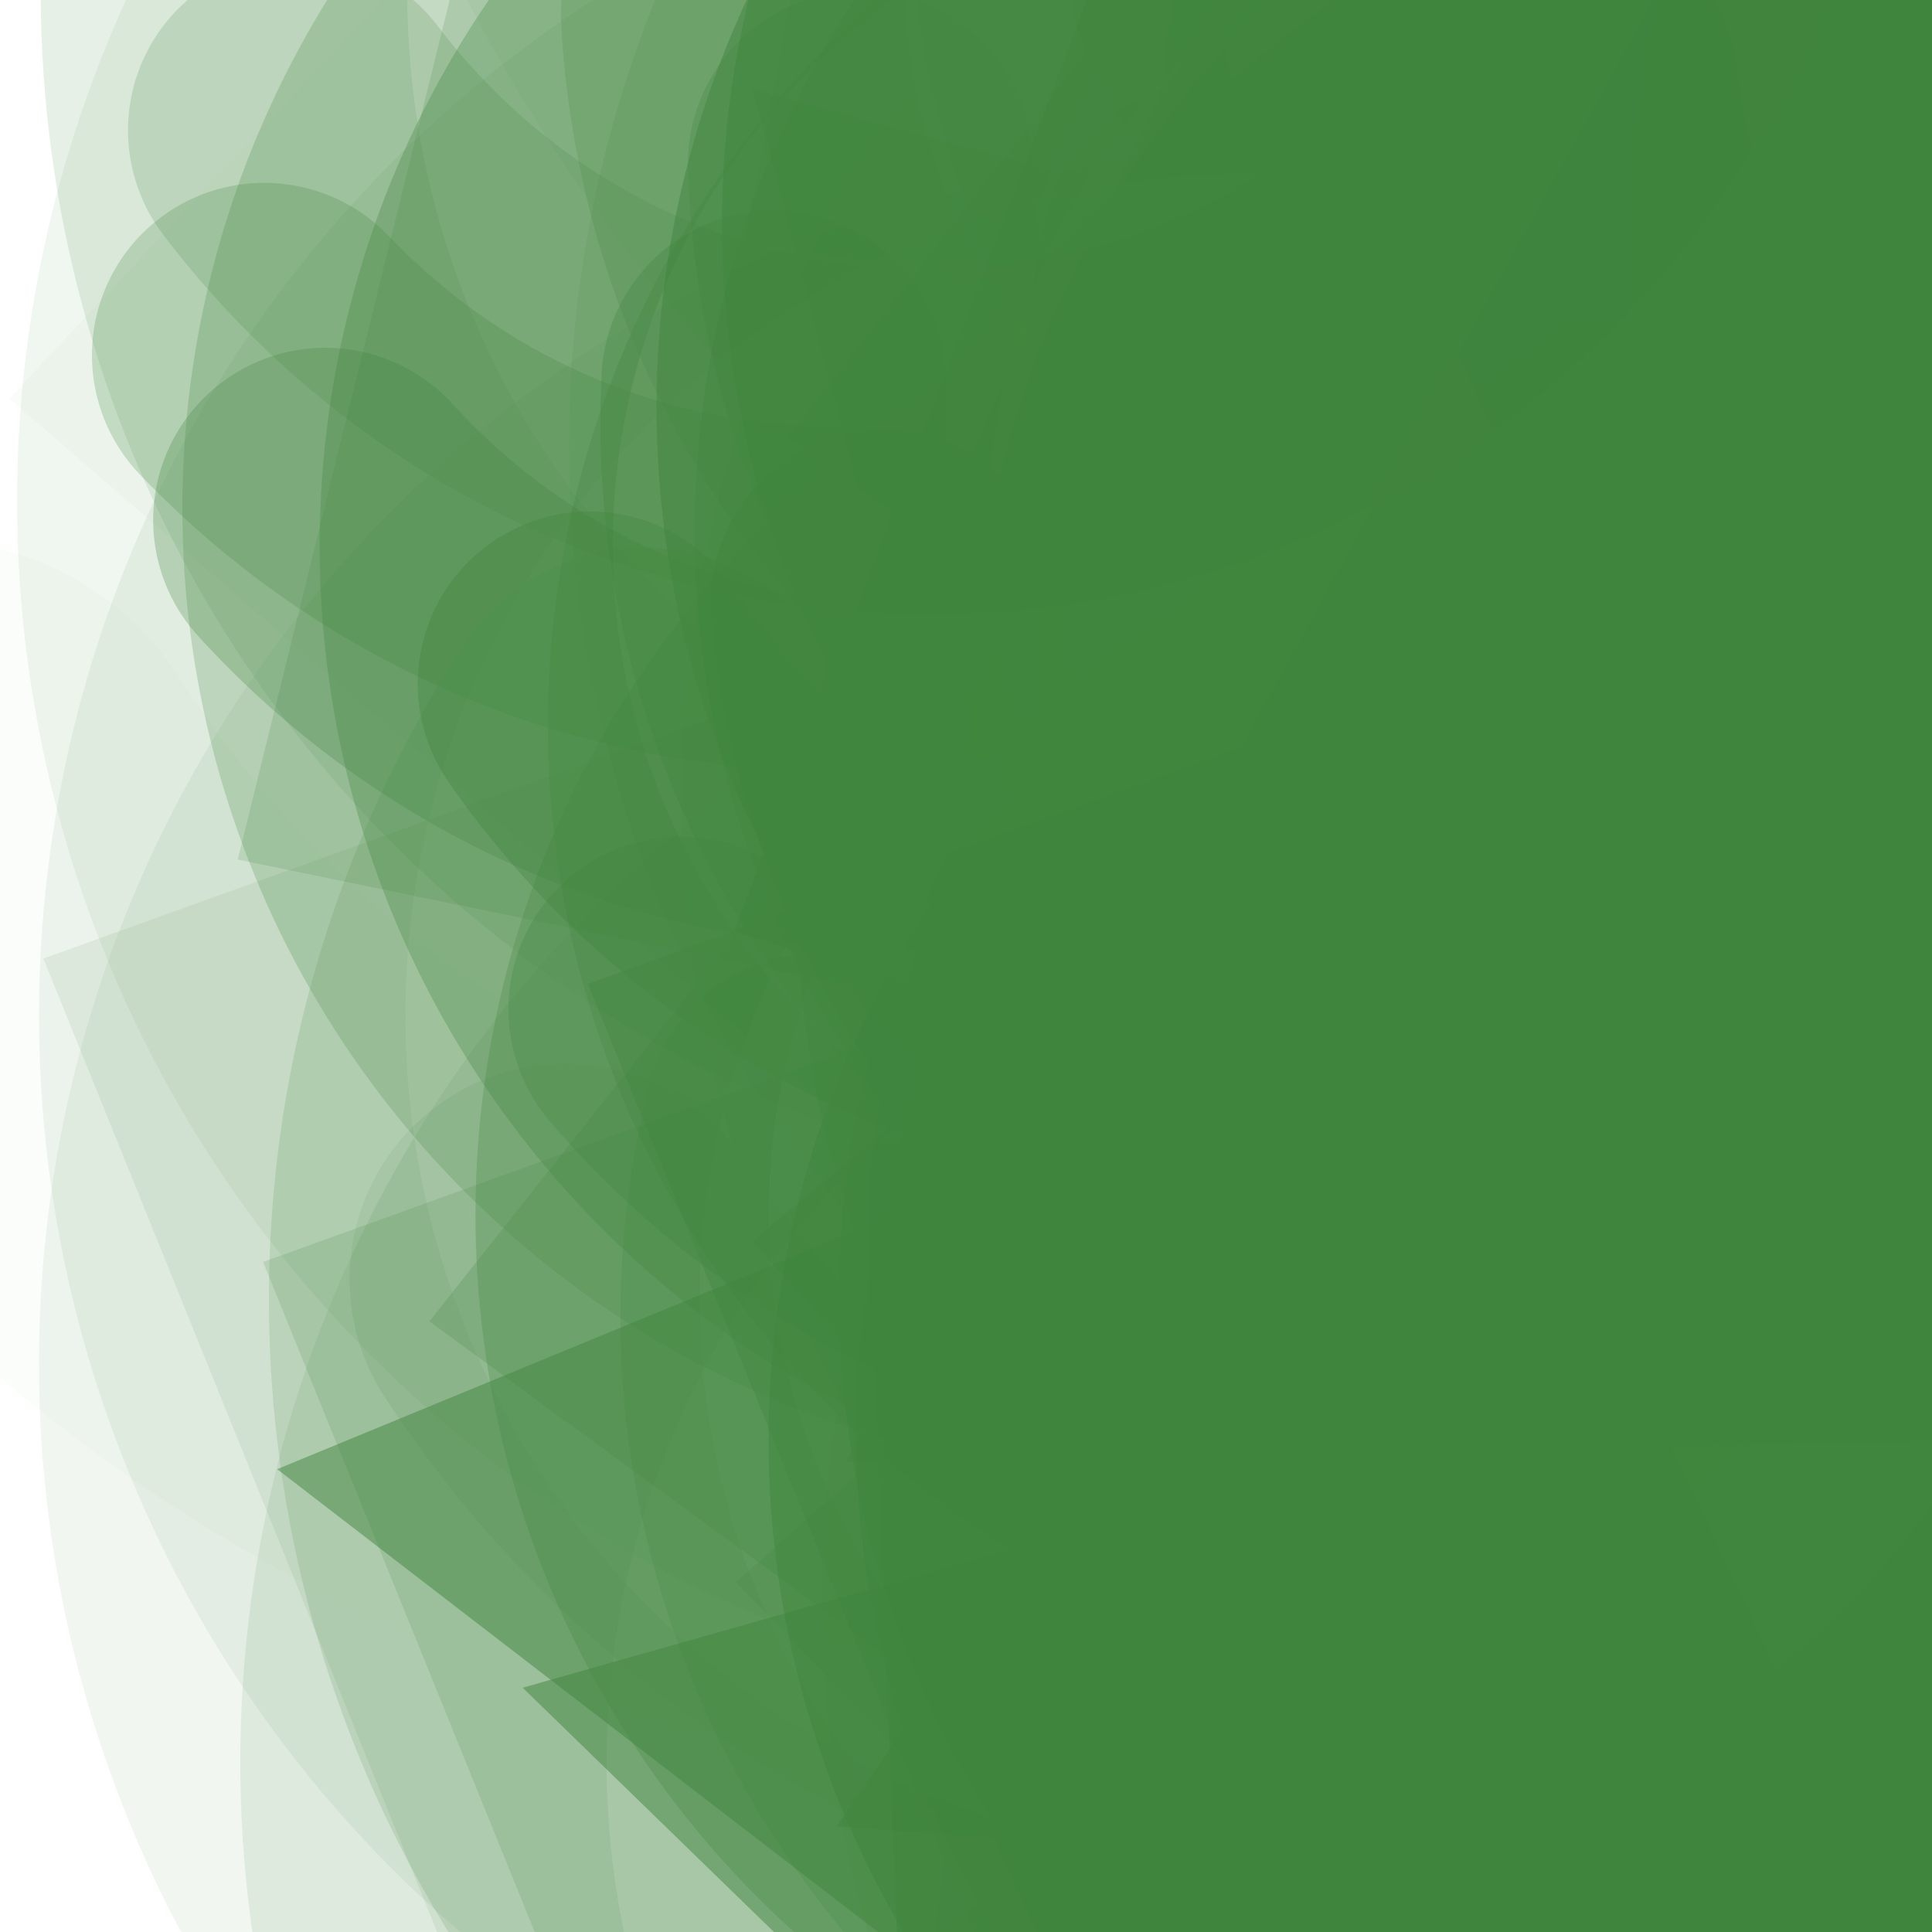 <svg xmlns="http://www.w3.org/2000/svg" version="1.1" xmlns:xlink="http://www.w3.org/1999/xlink" xmlns:svgjs="http://svgjs.dev/svgjs" viewBox="0 0 800 800"><defs><filter id="bbburst-blur-1" x="-100%" y="-100%" width="400%" height="400%"><feGaussianBlur in="SourceGraphic" stdDeviation="1"></feGaussianBlur></filter><filter id="bbburst-blur-2" x="-100%" y="-100%" width="400%" height="400%"><feGaussianBlur in="SourceGraphic" stdDeviation="2"></feGaussianBlur></filter><filter id="bbburst-blur-3" x="-100%" y="-100%" width="400%" height="400%"><feGaussianBlur in="SourceGraphic" stdDeviation="4"></feGaussianBlur></filter><filter id="bbburst-blur-4" x="-100%" y="-100%" width="400%" height="400%"><feGaussianBlur in="SourceGraphic" stdDeviation="12"></feGaussianBlur></filter><symbol id="bbburst-shape-1" viewBox="0 0 194 167"><path d="m97 0 96.129 166.5H.871L97 0Z"></path></symbol><symbol id="bbburst-shape-3" viewBox="0 0 131 127"><path d="m66 0 66 63.5L66 127 0 63.5 66 0Z"></path></symbol><symbol id="bbburst-shape-5" viewBox="0 0 145 145"><circle cx="72.5" cy="72.5" r="72.5"></circle></symbol><symbol id="bbburst-shape-10" viewBox="0 0 145 145"><circle cx="72.5" cy="72.5" r="61.5" fill="none" stroke-width="22"></circle></symbol><symbol id="bbburst-shape-14" viewBox="0 0 185 109"><path d="M168 16.5C168 58.197 134.197 92 92.5 92 50.803 92 17 58.197 17 16.5" stroke-width="33" stroke-linecap="round"></path></symbol></defs><use xlink:href="#bbburst-shape-10" width="39.14" opacity="0.026" transform="matrix(1.391,1.062,-1.062,1.391,1158.334,72.435)" fill="none" stroke="rgba(65, 135, 63, 0.50)" filter="url(#bbburst-blur-4)"></use><use xlink:href="#bbburst-shape-14" width="29.659" opacity="0.465" transform="matrix(0.904,-0.428,0.428,0.904,306.777,267.762)" fill="none" stroke="rgba(65, 135, 63, 0.50)" filter="url(#bbburst-blur-2)"></use><use xlink:href="#bbburst-shape-14" width="36.66" opacity="0.447" transform="matrix(0.846,0.533,-0.533,0.846,824.235,-51.69)" fill="none" stroke="rgba(65, 135, 63, 0.50)" filter="url(#bbburst-blur-2)"></use><use xlink:href="#bbburst-shape-3" width="21.735" opacity="0.621" transform="matrix(0.993,0.122,-0.122,0.993,463.64,170.381)" fill="rgba(65, 135, 63, 0.50)" filter="url(#bbburst-blur-1)"></use><use xlink:href="#bbburst-shape-5" width="22.681" opacity="0.642" transform="matrix(0.987,-0.161,0.161,0.987,479.667,50.962)" fill="rgba(65, 135, 63, 0.50)" filter="url(#bbburst-blur-1)"></use><use xlink:href="#bbburst-shape-3" width="30.793" opacity="0.295" transform="matrix(1.238,-0.171,0.171,1.238,451.42,192.655)" fill="rgba(65, 135, 63, 0.50)" filter="url(#bbburst-blur-3)"></use><use xlink:href="#bbburst-shape-3" width="14.212" opacity="0.807" transform="matrix(0.721,0.692,-0.692,0.721,635.181,185.346)" fill="rgba(65, 135, 63, 0.50)"></use><use xlink:href="#bbburst-shape-10" width="23.648" opacity="0.589" transform="matrix(0.778,-0.628,0.628,0.778,238.984,252.337)" fill="none" stroke="rgba(65, 135, 63, 0.50)" filter="url(#bbburst-blur-1)"></use><use xlink:href="#bbburst-shape-10" width="32.361" opacity="0.076" transform="matrix(1.703,0.405,-0.405,1.703,748.56,-643.766)" fill="none" stroke="rgba(65, 135, 63, 0.50)" filter="url(#bbburst-blur-4)"></use><use xlink:href="#bbburst-shape-5" width="15.096" opacity="0.793" transform="matrix(0.832,-0.555,0.555,0.832,144.179,-17.658)" fill="rgba(65, 135, 63, 0.50)"></use><use xlink:href="#bbburst-shape-3" width="23.643" opacity="0.794" transform="matrix(0.991,0.135,-0.135,0.991,463.815,-87.978)" fill="rgba(65, 135, 63, 0.50)"></use><use xlink:href="#bbburst-shape-5" width="29.302" opacity="0.528" transform="matrix(0.993,0.115,-0.115,0.993,275.517,-142.758)" fill="rgba(65, 135, 63, 0.50)" filter="url(#bbburst-blur-2)"></use><use xlink:href="#bbburst-shape-14" width="22.578" opacity="0.669" transform="matrix(0.974,0.225,-0.225,0.974,484.221,-141.098)" fill="none" stroke="rgba(65, 135, 63, 0.50)" filter="url(#bbburst-blur-1)"></use><use xlink:href="#bbburst-shape-14" width="28.966" opacity="0.571" transform="matrix(1,-0.03,0.03,1,275.652,-165.696)" fill="none" stroke="rgba(65, 135, 63, 0.50)" filter="url(#bbburst-blur-1)"></use><use xlink:href="#bbburst-shape-3" width="38.713" opacity="0.355" transform="matrix(0.846,-0.534,0.534,0.846,-115.145,17.518)" fill="rgba(65, 135, 63, 0.50)" filter="url(#bbburst-blur-2)"></use><use xlink:href="#bbburst-shape-1" width="38.35" opacity="0.251" transform="matrix(1.122,0.551,-0.551,1.122,411.576,220.89)" fill="rgba(65, 135, 63, 0.50)" filter="url(#bbburst-blur-3)"></use><use xlink:href="#bbburst-shape-10" width="38.899" opacity="0.209" transform="matrix(1.225,0.247,-0.247,1.225,208.166,140.797)" fill="none" stroke="rgba(65, 135, 63, 0.50)" filter="url(#bbburst-blur-3)"></use><use xlink:href="#bbburst-shape-14" width="34.87" opacity="0.472" transform="matrix(0.723,-0.691,0.691,0.723,-106.57,27.484)" fill="none" stroke="rgba(65, 135, 63, 0.50)" filter="url(#bbburst-blur-2)"></use><use xlink:href="#bbburst-shape-10" width="17.174" opacity="0.747" transform="matrix(0.836,-0.549,0.549,0.836,274.943,122.157)" fill="none" stroke="rgba(65, 135, 63, 0.50)" filter="url(#bbburst-blur-1)"></use><use xlink:href="#bbburst-shape-3" width="35.076" opacity="0.333" transform="matrix(1.016,-0.728,0.728,1.016,291.3,229.868)" fill="rgba(65, 135, 63, 0.50)" filter="url(#bbburst-blur-3)"></use><use xlink:href="#bbburst-shape-5" width="33.506" opacity="0.388" transform="matrix(0.932,0.362,-0.362,0.932,803.587,-1.581)" fill="rgba(65, 135, 63, 0.50)" filter="url(#bbburst-blur-2)"></use><use xlink:href="#bbburst-shape-3" width="33.391" opacity="0.549" transform="matrix(0.942,0.335,-0.335,0.942,663.832,-123.915)" fill="rgba(65, 135, 63, 0.50)" filter="url(#bbburst-blur-2)"></use><use xlink:href="#bbburst-shape-1" width="15.88" opacity="0.691" transform="matrix(0.978,0.208,-0.208,0.978,543.444,-114.364)" fill="rgba(65, 135, 63, 0.50)" filter="url(#bbburst-blur-1)"></use><use xlink:href="#bbburst-shape-14" width="17.314" opacity="0.779" transform="matrix(0.846,0.534,-0.534,0.846,532.946,124.614)" fill="none" stroke="rgba(65, 135, 63, 0.50)"></use><use xlink:href="#bbburst-shape-14" width="32.941" opacity="0.226" transform="matrix(1.057,0.667,-0.667,1.057,467.268,-330.993)" fill="none" stroke="rgba(65, 135, 63, 0.50)" filter="url(#bbburst-blur-3)"></use><use xlink:href="#bbburst-shape-3" width="35.593" opacity="0.493" transform="matrix(0.989,-0.146,0.146,0.989,267.921,-214.338)" fill="rgba(65, 135, 63, 0.50)" filter="url(#bbburst-blur-2)"></use><use xlink:href="#bbburst-shape-10" width="20.179" opacity="0.695" transform="matrix(0.979,-0.204,0.204,0.979,214.426,-89.617)" fill="none" stroke="rgba(65, 135, 63, 0.50)" filter="url(#bbburst-blur-1)"></use><use xlink:href="#bbburst-shape-5" width="37.839" opacity="0.15" transform="matrix(1.247,0.087,-0.087,1.247,52.142,31.128)" fill="rgba(65, 135, 63, 0.50)" filter="url(#bbburst-blur-3)"></use><use xlink:href="#bbburst-shape-14" width="36.517" opacity="0.042" transform="matrix(1.471,-0.947,0.947,1.471,-362.02,71.154)" fill="none" stroke="rgba(65, 135, 63, 0.50)" filter="url(#bbburst-blur-4)"></use><use xlink:href="#bbburst-shape-3" width="16.92" opacity="0.875" transform="matrix(0.972,-0.234,0.234,0.972,264.35,-31.865)" fill="rgba(65, 135, 63, 0.50)"></use><use xlink:href="#bbburst-shape-10" width="16.59" opacity="0.82" transform="matrix(0.998,-0.063,0.063,0.998,447.192,11.123)" fill="none" stroke="rgba(65, 135, 63, 0.50)"></use><use xlink:href="#bbburst-shape-14" width="12.606" opacity="0.804" transform="matrix(0.996,-0.092,0.092,0.996,270.78,21.574)" fill="none" stroke="rgba(65, 135, 63, 0.50)"></use><use xlink:href="#bbburst-shape-5" width="13.272" opacity="0.898" transform="matrix(0.927,0.376,-0.376,0.927,534.144,71.79)" fill="rgba(65, 135, 63, 0.50)"></use><use xlink:href="#bbburst-shape-5" width="13.231" opacity="0.955" transform="matrix(0.843,0.537,-0.537,0.843,595.648,44.08)" fill="rgba(65, 135, 63, 0.50)"></use><use xlink:href="#bbburst-shape-10" width="34.945" opacity="0.318" transform="matrix(1.198,0.356,-0.356,1.198,548.888,220.302)" fill="none" stroke="rgba(65, 135, 63, 0.50)" filter="url(#bbburst-blur-3)"></use><use xlink:href="#bbburst-shape-1" width="13.912" opacity="0.77" transform="matrix(0.731,-0.683,0.683,0.731,192.285,36.907)" fill="rgba(65, 135, 63, 0.50)" filter="url(#bbburst-blur-1)"></use><use xlink:href="#bbburst-shape-10" width="19.401" opacity="0.715" transform="matrix(0.993,-0.122,0.122,0.993,417.021,107.954)" fill="none" stroke="rgba(65, 135, 63, 0.50)" filter="url(#bbburst-blur-1)"></use><use xlink:href="#bbburst-shape-5" width="41.459" opacity="0.224" transform="matrix(1.208,-0.322,0.322,1.208,593.635,-39.942)" fill="rgba(65, 135, 63, 0.50)" filter="url(#bbburst-blur-3)"></use><use xlink:href="#bbburst-shape-10" width="34.495" opacity="0.265" transform="matrix(1.13,0.534,-0.534,1.13,894.179,-200.147)" fill="none" stroke="rgba(65, 135, 63, 0.50)" filter="url(#bbburst-blur-3)"></use><use xlink:href="#bbburst-shape-14" width="37.377" opacity="0.189" transform="matrix(1.239,0.168,-0.168,1.239,723.785,135.841)" fill="none" stroke="rgba(65, 135, 63, 0.50)" filter="url(#bbburst-blur-3)"></use><use xlink:href="#bbburst-shape-14" width="30.165" opacity="0.557" transform="matrix(0.739,-0.673,0.673,0.739,-78.201,90.624)" fill="none" stroke="rgba(65, 135, 63, 0.50)" filter="url(#bbburst-blur-1)"></use><use xlink:href="#bbburst-shape-14" width="25.038" opacity="0.398" transform="matrix(0.999,-0.054,0.054,0.999,217.484,-225.524)" fill="none" stroke="rgba(65, 135, 63, 0.50)" filter="url(#bbburst-blur-2)"></use><use xlink:href="#bbburst-shape-10" width="31.054" opacity="0.206" transform="matrix(1.124,-0.546,0.546,1.124,281.342,-378.737)" fill="none" stroke="rgba(65, 135, 63, 0.50)" filter="url(#bbburst-blur-3)"></use><use xlink:href="#bbburst-shape-3" width="35.632" opacity="0.406" transform="matrix(0.999,0.038,-0.038,0.999,319.937,255.548)" fill="rgba(65, 135, 63, 0.50)" filter="url(#bbburst-blur-2)"></use><use xlink:href="#bbburst-shape-14" width="15.68" opacity="0.961" transform="matrix(0.747,0.664,-0.664,0.747,668.61,111.264)" fill="none" stroke="rgba(65, 135, 63, 0.50)"></use><use xlink:href="#bbburst-shape-14" width="31.399" opacity="0.569" transform="matrix(0.948,0.319,-0.319,0.948,589.772,-161.969)" fill="none" stroke="rgba(65, 135, 63, 0.50)" filter="url(#bbburst-blur-1)"></use><use xlink:href="#bbburst-shape-10" width="32.54" opacity="0.188" transform="matrix(0.986,0.769,-0.769,0.986,695.53,-372.159)" fill="none" stroke="rgba(65, 135, 63, 0.50)" filter="url(#bbburst-blur-3)"></use><use xlink:href="#bbburst-shape-1" width="42.993" opacity="0.076" transform="matrix(1.735,-0.23,0.23,1.735,625.629,-505.235)" fill="rgba(65, 135, 63, 0.50)" filter="url(#bbburst-blur-4)"></use><use xlink:href="#bbburst-shape-14" width="27.726" opacity="0.481" transform="matrix(0.962,0.274,-0.274,0.962,675.43,161.583)" fill="none" stroke="rgba(65, 135, 63, 0.50)" filter="url(#bbburst-blur-2)"></use><use xlink:href="#bbburst-shape-10" width="31.438" opacity="0.189" transform="matrix(1.222,-0.263,0.263,1.222,246.256,279.209)" fill="none" stroke="rgba(65, 135, 63, 0.50)" filter="url(#bbburst-blur-3)"></use><use xlink:href="#bbburst-shape-1" width="16.564" opacity="0.819" transform="matrix(0.717,0.697,-0.697,0.717,731.202,164.138)" fill="rgba(65, 135, 63, 0.50)"></use><use xlink:href="#bbburst-shape-5" width="25.574" opacity="0.456" transform="matrix(0.823,-0.569,0.569,0.823,-81.067,109.083)" fill="rgba(65, 135, 63, 0.50)" filter="url(#bbburst-blur-2)"></use><use xlink:href="#bbburst-shape-1" width="20.133" opacity="0.559" transform="matrix(0.71,-0.704,0.704,0.71,-11.5,278.971)" fill="rgba(65, 135, 63, 0.50)" filter="url(#bbburst-blur-1)"></use><use xlink:href="#bbburst-shape-3" width="21.226" opacity="0.557" transform="matrix(0.805,-0.593,0.593,0.805,353.588,81.868)" fill="rgba(65, 135, 63, 0.50)" filter="url(#bbburst-blur-1)"></use><use xlink:href="#bbburst-shape-14" width="19.37" opacity="0.718" transform="matrix(0.821,-0.57,0.57,0.821,49.59,131.523)" fill="none" stroke="rgba(65, 135, 63, 0.50)" filter="url(#bbburst-blur-1)"></use><use xlink:href="#bbburst-shape-14" width="33.332" opacity="0.203" transform="matrix(1.046,-0.684,0.684,1.046,-4.182,333.445)" fill="none" stroke="rgba(65, 135, 63, 0.50)" filter="url(#bbburst-blur-3)"></use><use xlink:href="#bbburst-shape-3" width="20.219" opacity="0.793" transform="matrix(0.911,-0.412,0.412,0.911,312.841,6.76)" fill="rgba(65, 135, 63, 0.50)"></use><use xlink:href="#bbburst-shape-14" width="25.502" opacity="0.306" transform="matrix(1.048,0.681,-0.681,1.048,349.925,19.012)" fill="none" stroke="rgba(65, 135, 63, 0.50)" filter="url(#bbburst-blur-3)"></use><use xlink:href="#bbburst-shape-3" width="28.336" opacity="0.187" transform="matrix(1.141,0.51,-0.51,1.141,221.94,-59.486)" fill="rgba(65, 135, 63, 0.50)" filter="url(#bbburst-blur-3)"></use><use xlink:href="#bbburst-shape-1" width="20.012" opacity="0.706" transform="matrix(0.921,-0.389,0.389,0.921,108.666,-2.386)" fill="rgba(65, 135, 63, 0.50)" filter="url(#bbburst-blur-1)"></use><use xlink:href="#bbburst-shape-14" width="26.868" opacity="0.583" transform="matrix(0.931,-0.364,0.364,0.931,419.312,-28.838)" fill="none" stroke="rgba(65, 135, 63, 0.50)" filter="url(#bbburst-blur-1)"></use><use xlink:href="#bbburst-shape-5" width="36.343" opacity="0.16" transform="matrix(1.23,-0.225,0.225,1.23,-74.769,-194.45)" fill="rgba(65, 135, 63, 0.50)" filter="url(#bbburst-blur-3)"></use><use xlink:href="#bbburst-shape-3" width="35.105" opacity="0.181" transform="matrix(1.023,-0.718,0.718,1.023,455.766,-69.877)" fill="rgba(65, 135, 63, 0.50)" filter="url(#bbburst-blur-3)"></use><use xlink:href="#bbburst-shape-3" width="16.526" opacity="0.867" transform="matrix(0.777,0.63,-0.63,0.777,690.875,44.784)" fill="rgba(65, 135, 63, 0.50)"></use><use xlink:href="#bbburst-shape-14" width="31.025" opacity="0.162" transform="matrix(1.241,0.15,-0.15,1.241,541.046,264.728)" fill="none" stroke="rgba(65, 135, 63, 0.50)" filter="url(#bbburst-blur-3)"></use><use xlink:href="#bbburst-shape-3" width="23.665" opacity="0.708" transform="matrix(0.992,-0.128,0.128,0.992,467.858,-5.452)" fill="rgba(65, 135, 63, 0.50)" filter="url(#bbburst-blur-1)"></use><use xlink:href="#bbburst-shape-14" width="33.66" opacity="0.481" transform="matrix(0.878,0.479,-0.479,0.878,580.825,274.259)" fill="none" stroke="rgba(65, 135, 63, 0.50)" filter="url(#bbburst-blur-2)"></use><use xlink:href="#bbburst-shape-10" width="27.338" opacity="0.616" transform="matrix(0.713,-0.701,0.701,0.713,-33.283,221.288)" fill="none" stroke="rgba(65, 135, 63, 0.50)" filter="url(#bbburst-blur-1)"></use><use xlink:href="#bbburst-shape-14" width="23.684" opacity="0.623" transform="matrix(0.999,0.049,-0.049,0.999,258.465,-80.483)" fill="none" stroke="rgba(65, 135, 63, 0.50)" filter="url(#bbburst-blur-1)"></use><use xlink:href="#bbburst-shape-5" width="12.432" opacity="0.887" transform="matrix(0.9,0.435,-0.435,0.9,572.824,-13.392)" fill="rgba(65, 135, 63, 0.50)"></use><use xlink:href="#bbburst-shape-14" width="52.832" opacity="-0.075" transform="matrix(1.737,0.211,-0.211,1.737,779.66,-643.005)" fill="none" stroke="rgba(65, 135, 63, 0.50)" filter="url(#bbburst-blur-4)"></use><use xlink:href="#bbburst-shape-1" width="13.509" opacity="0.935" transform="matrix(0.997,0.074,-0.074,0.997,397.83,15.9)" fill="rgba(65, 135, 63, 0.50)"></use><use xlink:href="#bbburst-shape-3" width="41.842" opacity="0.044" transform="matrix(1.748,-0.093,0.093,1.748,-33.379,-534.13)" fill="rgba(65, 135, 63, 0.50)" filter="url(#bbburst-blur-4)"></use><use xlink:href="#bbburst-shape-10" width="19.6" opacity="0.746" transform="matrix(0.89,-0.457,0.457,0.89,237.37,159.085)" fill="none" stroke="rgba(65, 135, 63, 0.50)" filter="url(#bbburst-blur-1)"></use><use xlink:href="#bbburst-shape-3" width="17.259" opacity="0.69" transform="matrix(0.997,0.075,-0.075,0.997,341.523,115.081)" fill="rgba(65, 135, 63, 0.50)" filter="url(#bbburst-blur-1)"></use><use xlink:href="#bbburst-shape-14" width="44.11" opacity="-0.081" transform="matrix(1.748,0.075,-0.075,1.748,729.331,49.224)" fill="none" stroke="rgba(65, 135, 63, 0.50)" filter="url(#bbburst-blur-4)"></use><use xlink:href="#bbburst-shape-3" width="36.672" opacity="0.444" transform="matrix(0.991,-0.134,0.134,0.991,124.17,150.759)" fill="rgba(65, 135, 63, 0.50)" filter="url(#bbburst-blur-2)"></use><use xlink:href="#bbburst-shape-14" width="24.462" opacity="0.574" transform="matrix(0.761,-0.649,0.649,0.761,72.985,286.228)" fill="none" stroke="rgba(65, 135, 63, 0.50)" filter="url(#bbburst-blur-1)"></use><use xlink:href="#bbburst-shape-14" width="45.66" opacity="-0.073" transform="matrix(1.313,1.157,-1.157,1.313,502.704,-504.184)" fill="none" stroke="rgba(65, 135, 63, 0.50)" filter="url(#bbburst-blur-4)"></use><use xlink:href="#bbburst-shape-10" width="36.337" opacity="0.366" transform="matrix(0.898,-0.44,0.44,0.898,240.941,-234.605)" fill="none" stroke="rgba(65, 135, 63, 0.50)" filter="url(#bbburst-blur-2)"></use><use xlink:href="#bbburst-shape-3" width="29.155" opacity="0.325" transform="matrix(1.141,0.509,-0.509,1.141,312.536,66.135)" fill="rgba(65, 135, 63, 0.50)" filter="url(#bbburst-blur-3)"></use><use xlink:href="#bbburst-shape-10" width="19.321" opacity="0.619" transform="matrix(0.967,-0.255,0.255,0.967,428.718,114.331)" fill="none" stroke="rgba(65, 135, 63, 0.50)" filter="url(#bbburst-blur-1)"></use><use xlink:href="#bbburst-shape-3" width="26.668" opacity="0.678" transform="matrix(0.914,0.406,-0.406,0.914,405.805,41.851)" fill="rgba(65, 135, 63, 0.50)" filter="url(#bbburst-blur-1)"></use><use xlink:href="#bbburst-shape-14" width="24.063" opacity="0.68" transform="matrix(0.918,-0.397,0.397,0.918,351.288,-39.72)" fill="none" stroke="rgba(65, 135, 63, 0.50)" filter="url(#bbburst-blur-1)"></use><use xlink:href="#bbburst-shape-3" width="33.044" opacity="0.288" transform="matrix(1.019,-0.724,0.724,1.019,18.651,-307.176)" fill="rgba(65, 135, 63, 0.50)" filter="url(#bbburst-blur-3)"></use><use xlink:href="#bbburst-shape-3" width="34.377" opacity="0.337" transform="matrix(0.934,0.358,-0.358,0.934,797.836,145.757)" fill="rgba(65, 135, 63, 0.50)" filter="url(#bbburst-blur-2)"></use><use xlink:href="#bbburst-shape-3" width="16.033" opacity="0.799" transform="matrix(0.904,-0.428,0.428,0.904,132.796,23.68)" fill="rgba(65, 135, 63, 0.50)"></use><use xlink:href="#bbburst-shape-10" width="11.304" opacity="0.942" transform="matrix(0.971,-0.241,0.241,0.971,318.738,-3.015)" fill="none" stroke="rgba(65, 135, 63, 0.50)"></use><use xlink:href="#bbburst-shape-14" width="25.062" opacity="0.411" transform="matrix(0.971,0.241,-0.241,0.971,323.447,219.737)" fill="none" stroke="rgba(65, 135, 63, 0.50)" filter="url(#bbburst-blur-2)"></use><use xlink:href="#bbburst-shape-10" width="32.416" opacity="0.247" transform="matrix(1.08,-0.63,0.63,1.08,-167.021,-183.72)" fill="none" stroke="rgba(65, 135, 63, 0.50)" filter="url(#bbburst-blur-3)"></use><use xlink:href="#bbburst-shape-5" width="23.887" opacity="0.704" transform="matrix(0.915,-0.403,0.403,0.915,203.016,169.507)" fill="rgba(65, 135, 63, 0.50)" filter="url(#bbburst-blur-1)"></use><use xlink:href="#bbburst-shape-14" width="38.085" opacity="0.396" transform="matrix(0.913,-0.408,0.408,0.913,350.787,-195.364)" fill="none" stroke="rgba(65, 135, 63, 0.50)" filter="url(#bbburst-blur-2)"></use><use xlink:href="#bbburst-shape-14" width="39.442" opacity="0.177" transform="matrix(1.17,0.439,-0.439,1.17,807.299,-345.578)" fill="none" stroke="rgba(65, 135, 63, 0.50)" filter="url(#bbburst-blur-3)"></use><use xlink:href="#bbburst-shape-3" width="11.793" opacity="0.815" transform="matrix(0.866,0.499,-0.499,0.866,593.988,133.529)" fill="rgba(65, 135, 63, 0.50)"></use><use xlink:href="#bbburst-shape-5" width="16.63" opacity="0.885" transform="matrix(0.824,-0.566,0.566,0.824,115.72,65.448)" fill="rgba(65, 135, 63, 0.50)"></use><use xlink:href="#bbburst-shape-1" width="15.1" opacity="0.9" transform="matrix(0.986,0.167,-0.167,0.986,502.851,15.961)" fill="rgba(65, 135, 63, 0.50)"></use><use xlink:href="#bbburst-shape-10" width="12.462" opacity="0.869" transform="matrix(0.912,0.411,-0.411,0.912,583.944,85.786)" fill="none" stroke="rgba(65, 135, 63, 0.50)"></use><use xlink:href="#bbburst-shape-1" width="31.032" opacity="0.068" transform="matrix(1.409,1.038,-1.038,1.409,574.476,178.139)" fill="rgba(65, 135, 63, 0.50)" filter="url(#bbburst-blur-4)"></use><use xlink:href="#bbburst-shape-1" width="24.652" opacity="0.678" transform="matrix(1,-0.019,0.019,1,332.327,-136.675)" fill="rgba(65, 135, 63, 0.50)" filter="url(#bbburst-blur-1)"></use><use xlink:href="#bbburst-shape-10" width="21.373" opacity="0.099" transform="matrix(1.497,-0.907,0.907,1.497,-146.432,-557.902)" fill="none" stroke="rgba(65, 135, 63, 0.50)" filter="url(#bbburst-blur-4)"></use><use xlink:href="#bbburst-shape-10" width="20.883" opacity="0.555" transform="matrix(0.995,0.104,-0.104,0.995,240.658,63.465)" fill="none" stroke="rgba(65, 135, 63, 0.50)" filter="url(#bbburst-blur-2)"></use><use xlink:href="#bbburst-shape-3" width="21.305" opacity="0.521" transform="matrix(0.728,0.686,-0.686,0.728,685.462,-112.923)" fill="rgba(65, 135, 63, 0.50)" filter="url(#bbburst-blur-2)"></use><use xlink:href="#bbburst-shape-14" width="43.295" opacity="-0.074" transform="matrix(1.748,-0.085,0.085,1.748,-8.127,50.151)" fill="none" stroke="rgba(65, 135, 63, 0.50)" filter="url(#bbburst-blur-4)"></use><use xlink:href="#bbburst-shape-14" width="31.868" opacity="0.364" transform="matrix(0.797,-0.605,0.605,0.797,-76.773,-89.397)" fill="none" stroke="rgba(65, 135, 63, 0.50)" filter="url(#bbburst-blur-2)"></use><use xlink:href="#bbburst-shape-3" width="40.784" opacity="0.087" transform="matrix(1.511,-0.883,0.883,1.511,238.783,158.925)" fill="rgba(65, 135, 63, 0.50)" filter="url(#bbburst-blur-4)"></use><use xlink:href="#bbburst-shape-14" width="14.646" opacity="0.865" transform="matrix(0.84,0.542,-0.542,0.84,561.423,95.318)" fill="none" stroke="rgba(65, 135, 63, 0.50)"></use><use xlink:href="#bbburst-shape-1" width="19.922" opacity="0.795" transform="matrix(0.792,0.61,-0.61,0.792,564.701,18.28)" fill="rgba(65, 135, 63, 0.50)"></use><use xlink:href="#bbburst-shape-14" width="36.642" opacity="0.359" transform="matrix(0.992,-0.123,0.123,0.992,546.509,-187.906)" fill="none" stroke="rgba(65, 135, 63, 0.50)" filter="url(#bbburst-blur-2)"></use><use xlink:href="#bbburst-shape-10" width="30.524" opacity="0.154" transform="matrix(0.988,0.766,-0.766,0.988,427.419,-281.063)" fill="none" stroke="rgba(65, 135, 63, 0.50)" filter="url(#bbburst-blur-3)"></use><use xlink:href="#bbburst-shape-14" width="31.624" opacity="0.149" transform="matrix(1.134,0.525,-0.525,1.134,948.972,77.309)" fill="none" stroke="rgba(65, 135, 63, 0.50)" filter="url(#bbburst-blur-3)"></use><use xlink:href="#bbburst-shape-5" width="28.907" opacity="0.475" transform="matrix(0.795,-0.606,0.606,0.795,373.342,154.647)" fill="rgba(65, 135, 63, 0.50)" filter="url(#bbburst-blur-2)"></use></svg>